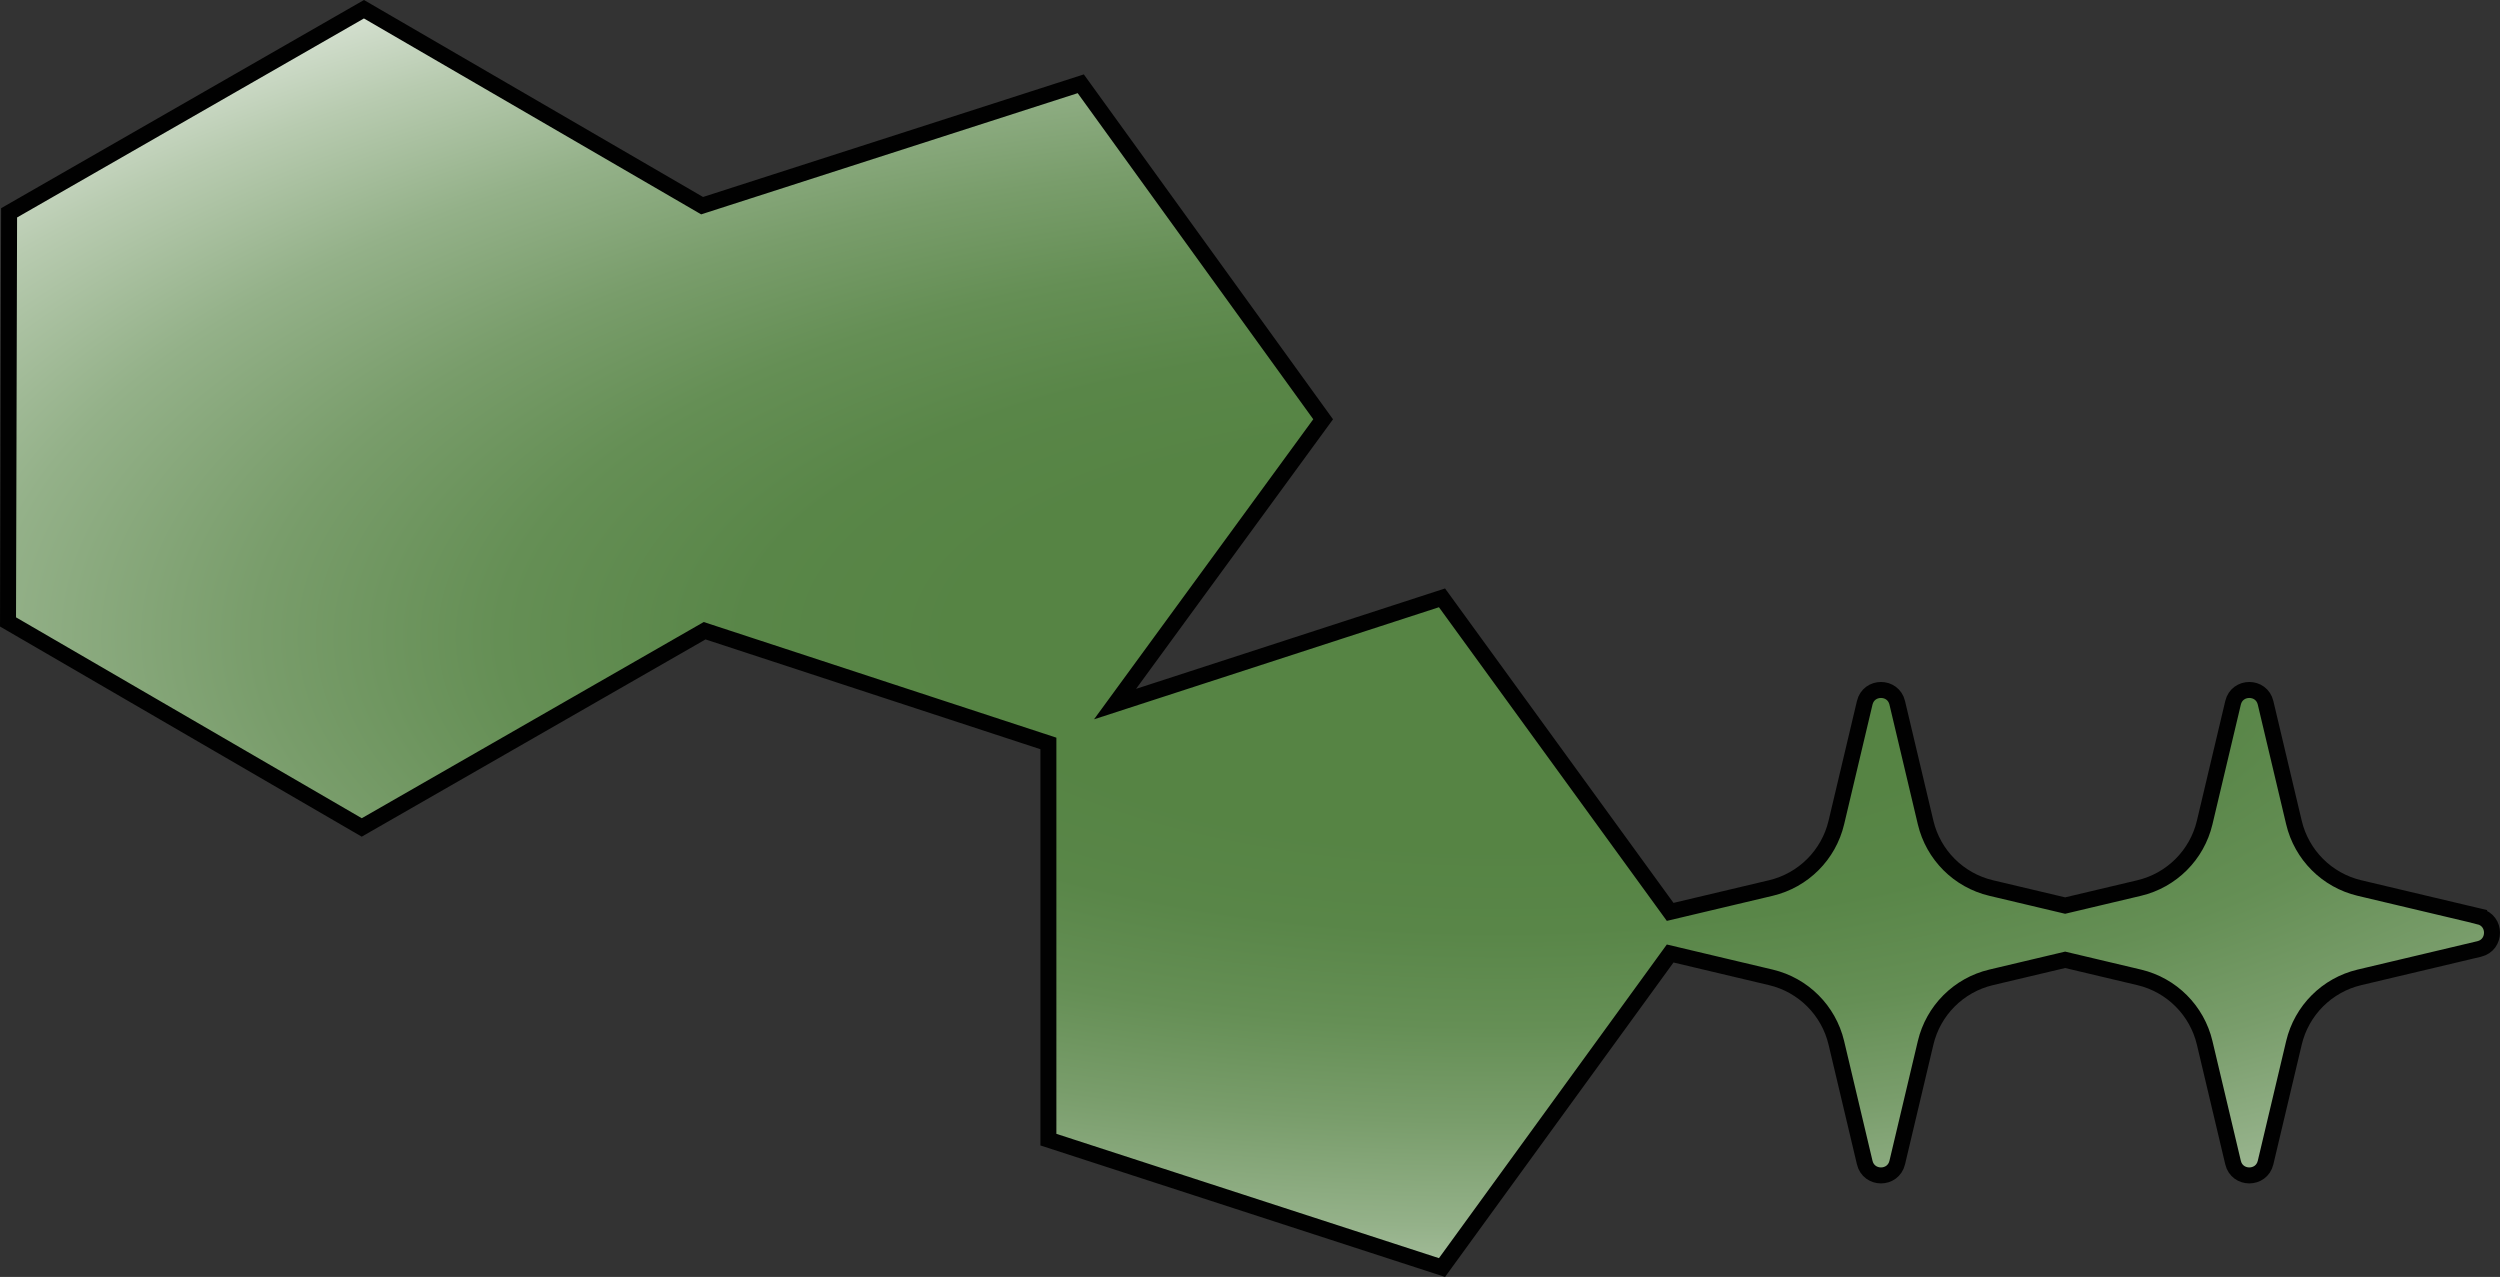 <?xml version="1.0" encoding="UTF-8"?>
<svg id="b" data-name="Layer 2" xmlns="http://www.w3.org/2000/svg" width="782.44" height="399.64" xmlns:xlink="http://www.w3.org/1999/xlink" viewBox="0 0 782.44 399.64">
  <rect x="0" y="0" width="782.44" height="399.64" fill="#333333" stroke="none"/>
  <defs>
    <style>
      .e {
        fill: url(#d);
        stroke: #010101;
        stroke-miterlimit: 10;
        stroke-width: 5px;
      }
    </style>
    <radialGradient id="d" cx="469.3" cy="199.79" fx="469.3" fy="199.79" r="695.78" gradientTransform="translate(0 121.22) scale(1 .39)" gradientUnits="userSpaceOnUse">
      <stop offset=".24" stop-color="#568444"/>
      <stop offset=".34" stop-color="#598648"/>
      <stop offset=".45" stop-color="#658f55"/>
      <stop offset=".56" stop-color="#799d6b"/>
      <stop offset=".68" stop-color="#94b189"/>
      <stop offset=".8" stop-color="#b8cbb0"/>
      <stop offset=".92" stop-color="#e2eadf"/>
      <stop offset=".99" stop-color="#fff"/>
    </radialGradient>
  </defs>
  <g id="c" data-name="Layer 1">
    <path class="e" d="M775.91,286.81l-37.46-8.88c-10.16-2.41-18.09-10.34-20.5-20.5l-8.88-37.46c-1.27-5.37-8.91-5.37-10.18,0l-8.88,37.46c-2.41,10.16-10.34,18.09-20.5,20.5l-23.17,5.49-23.17-5.49c-10.16-2.41-18.09-10.34-20.5-20.5l-8.88-37.46c-1.27-5.37-8.91-5.37-10.18,0l-8.88,37.46c-2.41,10.16-10.34,18.09-20.5,20.5l-31.51,7.47-71.41-98.29-102.33,33.25,65.13-89.14-75.86-105-118.51,38.15L113.91,2.89,2.85,66.61l-.34,128.04,110.71,64.32,107.31-61.57,107.59,35.28v124l123.19,40.03,71.41-98.29,31.51,7.47c10.16,2.41,18.09,10.34,20.5,20.5l8.88,37.46c1.27,5.37,8.91,5.37,10.18,0l8.88-37.46c2.41-10.16,10.34-18.09,20.5-20.5l23.17-5.49,23.17,5.49c10.16,2.41,18.09,10.34,20.5,20.5l8.88,37.46c1.27,5.37,8.91,5.37,10.18,0l8.88-37.46c2.41-10.16,10.34-18.09,20.5-20.5l37.46-8.88c5.37-1.27,5.37-8.91,0-10.18Z"/>
  </g>
</svg>